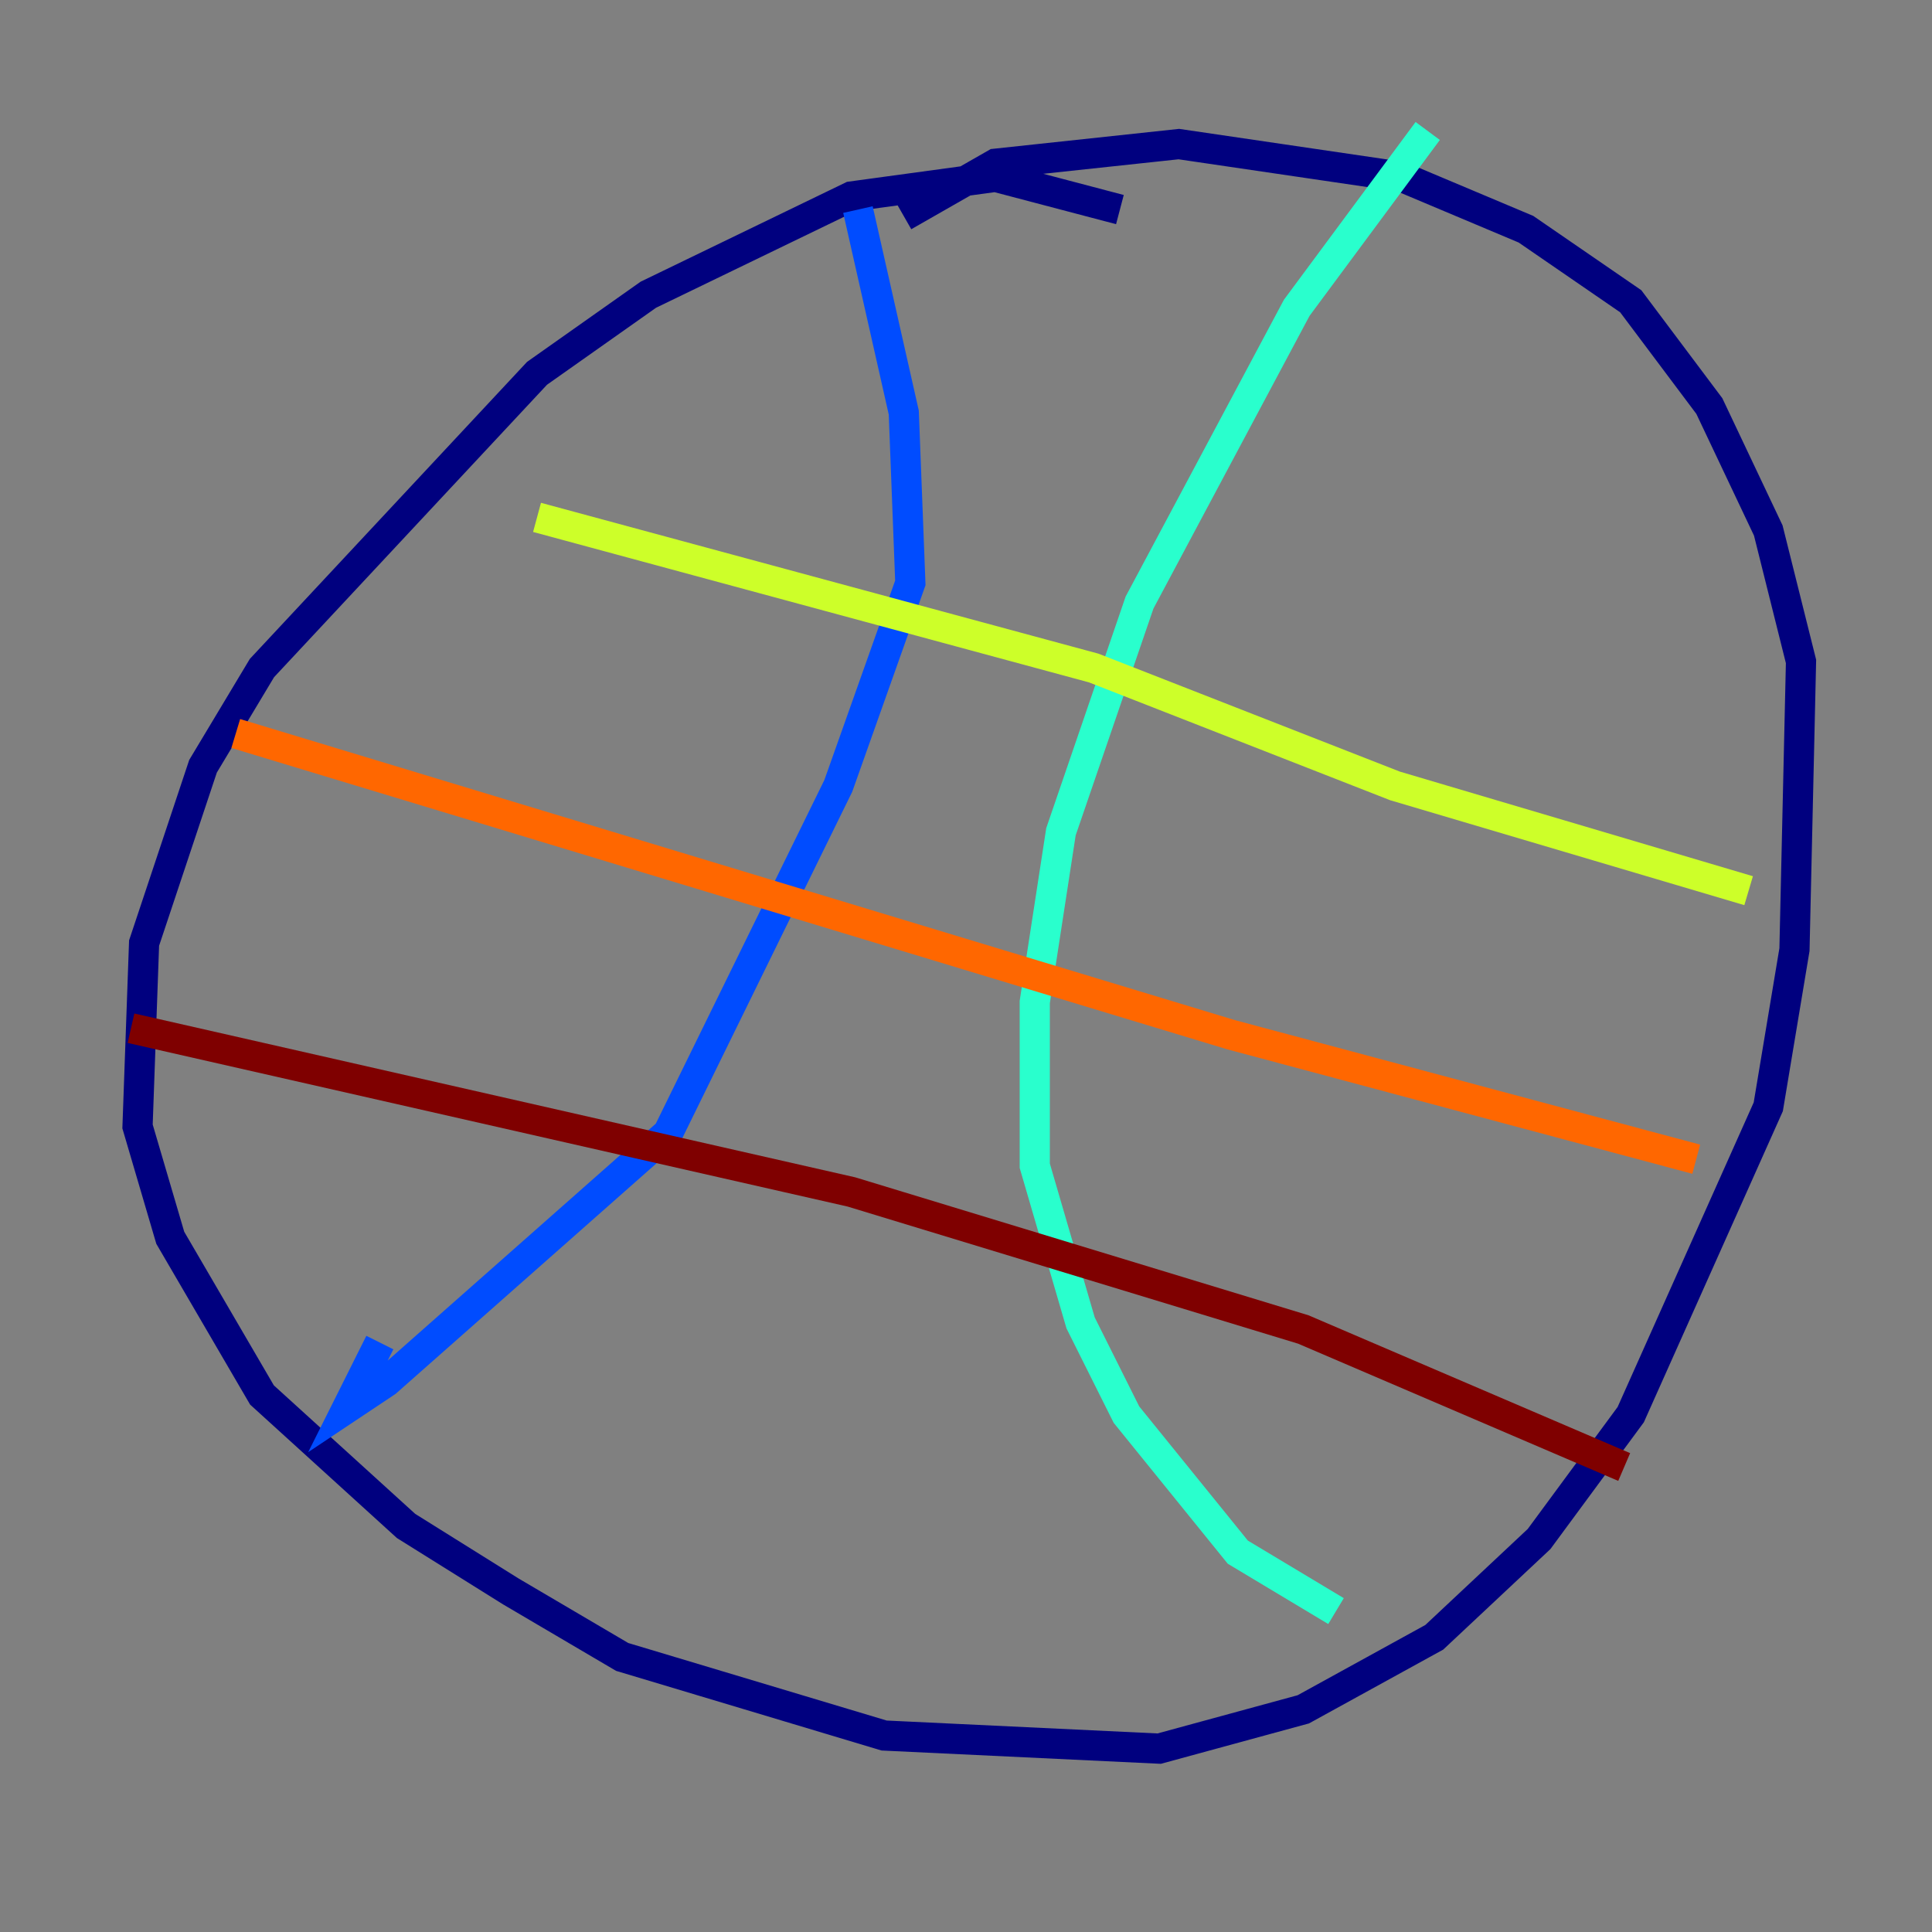 <?xml version="1.0" encoding="utf-8" ?>
<svg baseProfile="tiny" height="128" version="1.2" viewBox="0,0,128,128" width="128" xmlns="http://www.w3.org/2000/svg" xmlns:ev="http://www.w3.org/2001/xml-events" xmlns:xlink="http://www.w3.org/1999/xlink"><rect x="0" y="0" width="128" height="128" fill="#808080" stroke="none"/><defs /><polyline fill="none" points="74.197,13.885 65.953,11.715 56.407,13.017 42.956,19.525 35.58,24.732 17.356,44.258 13.451,50.766 9.546,62.481 9.112,74.63 11.281,82.007 17.356,92.42 26.902,101.098 33.844,105.437 41.22,109.776 58.576,114.983 76.8,115.851 86.346,113.248 95.024,108.475 101.966,101.966 108.041,93.722 117.153,73.329 118.888,62.915 119.322,43.824 117.153,35.146 113.248,26.902 108.041,19.959 101.098,15.186 92.854,11.715 78.102,9.546 65.953,10.848 59.878,14.319" stroke="#00007f" stroke-width="2" /><polyline fill="none" points="56.841,13.885 59.878,27.336 60.312,38.617 55.539,52.068 44.258,75.064 25.6,91.552 22.997,93.288 25.166,88.949" stroke="#004cff" stroke-width="2" /><polyline fill="none" points="94.59,8.678 85.912,20.393 75.498,39.919 70.291,55.105 68.556,66.386 68.556,77.234 71.593,87.647 74.63,93.722 82.007,102.834 88.515,106.739" stroke="#29ffcd" stroke-width="2" /><polyline fill="none" points="35.58,34.278 72.461,44.258 92.42,52.068 115.851,59.01" stroke="#cdff29" stroke-width="2" /><polyline fill="none" points="15.62,48.597 81.573,68.556 112.38,76.8" stroke="#ff6700" stroke-width="2" /><polyline fill="none" points="8.678,68.122 56.407,78.969 86.346,88.081 107.607,97.193" stroke="#7f0000" stroke-width="2" /></svg>